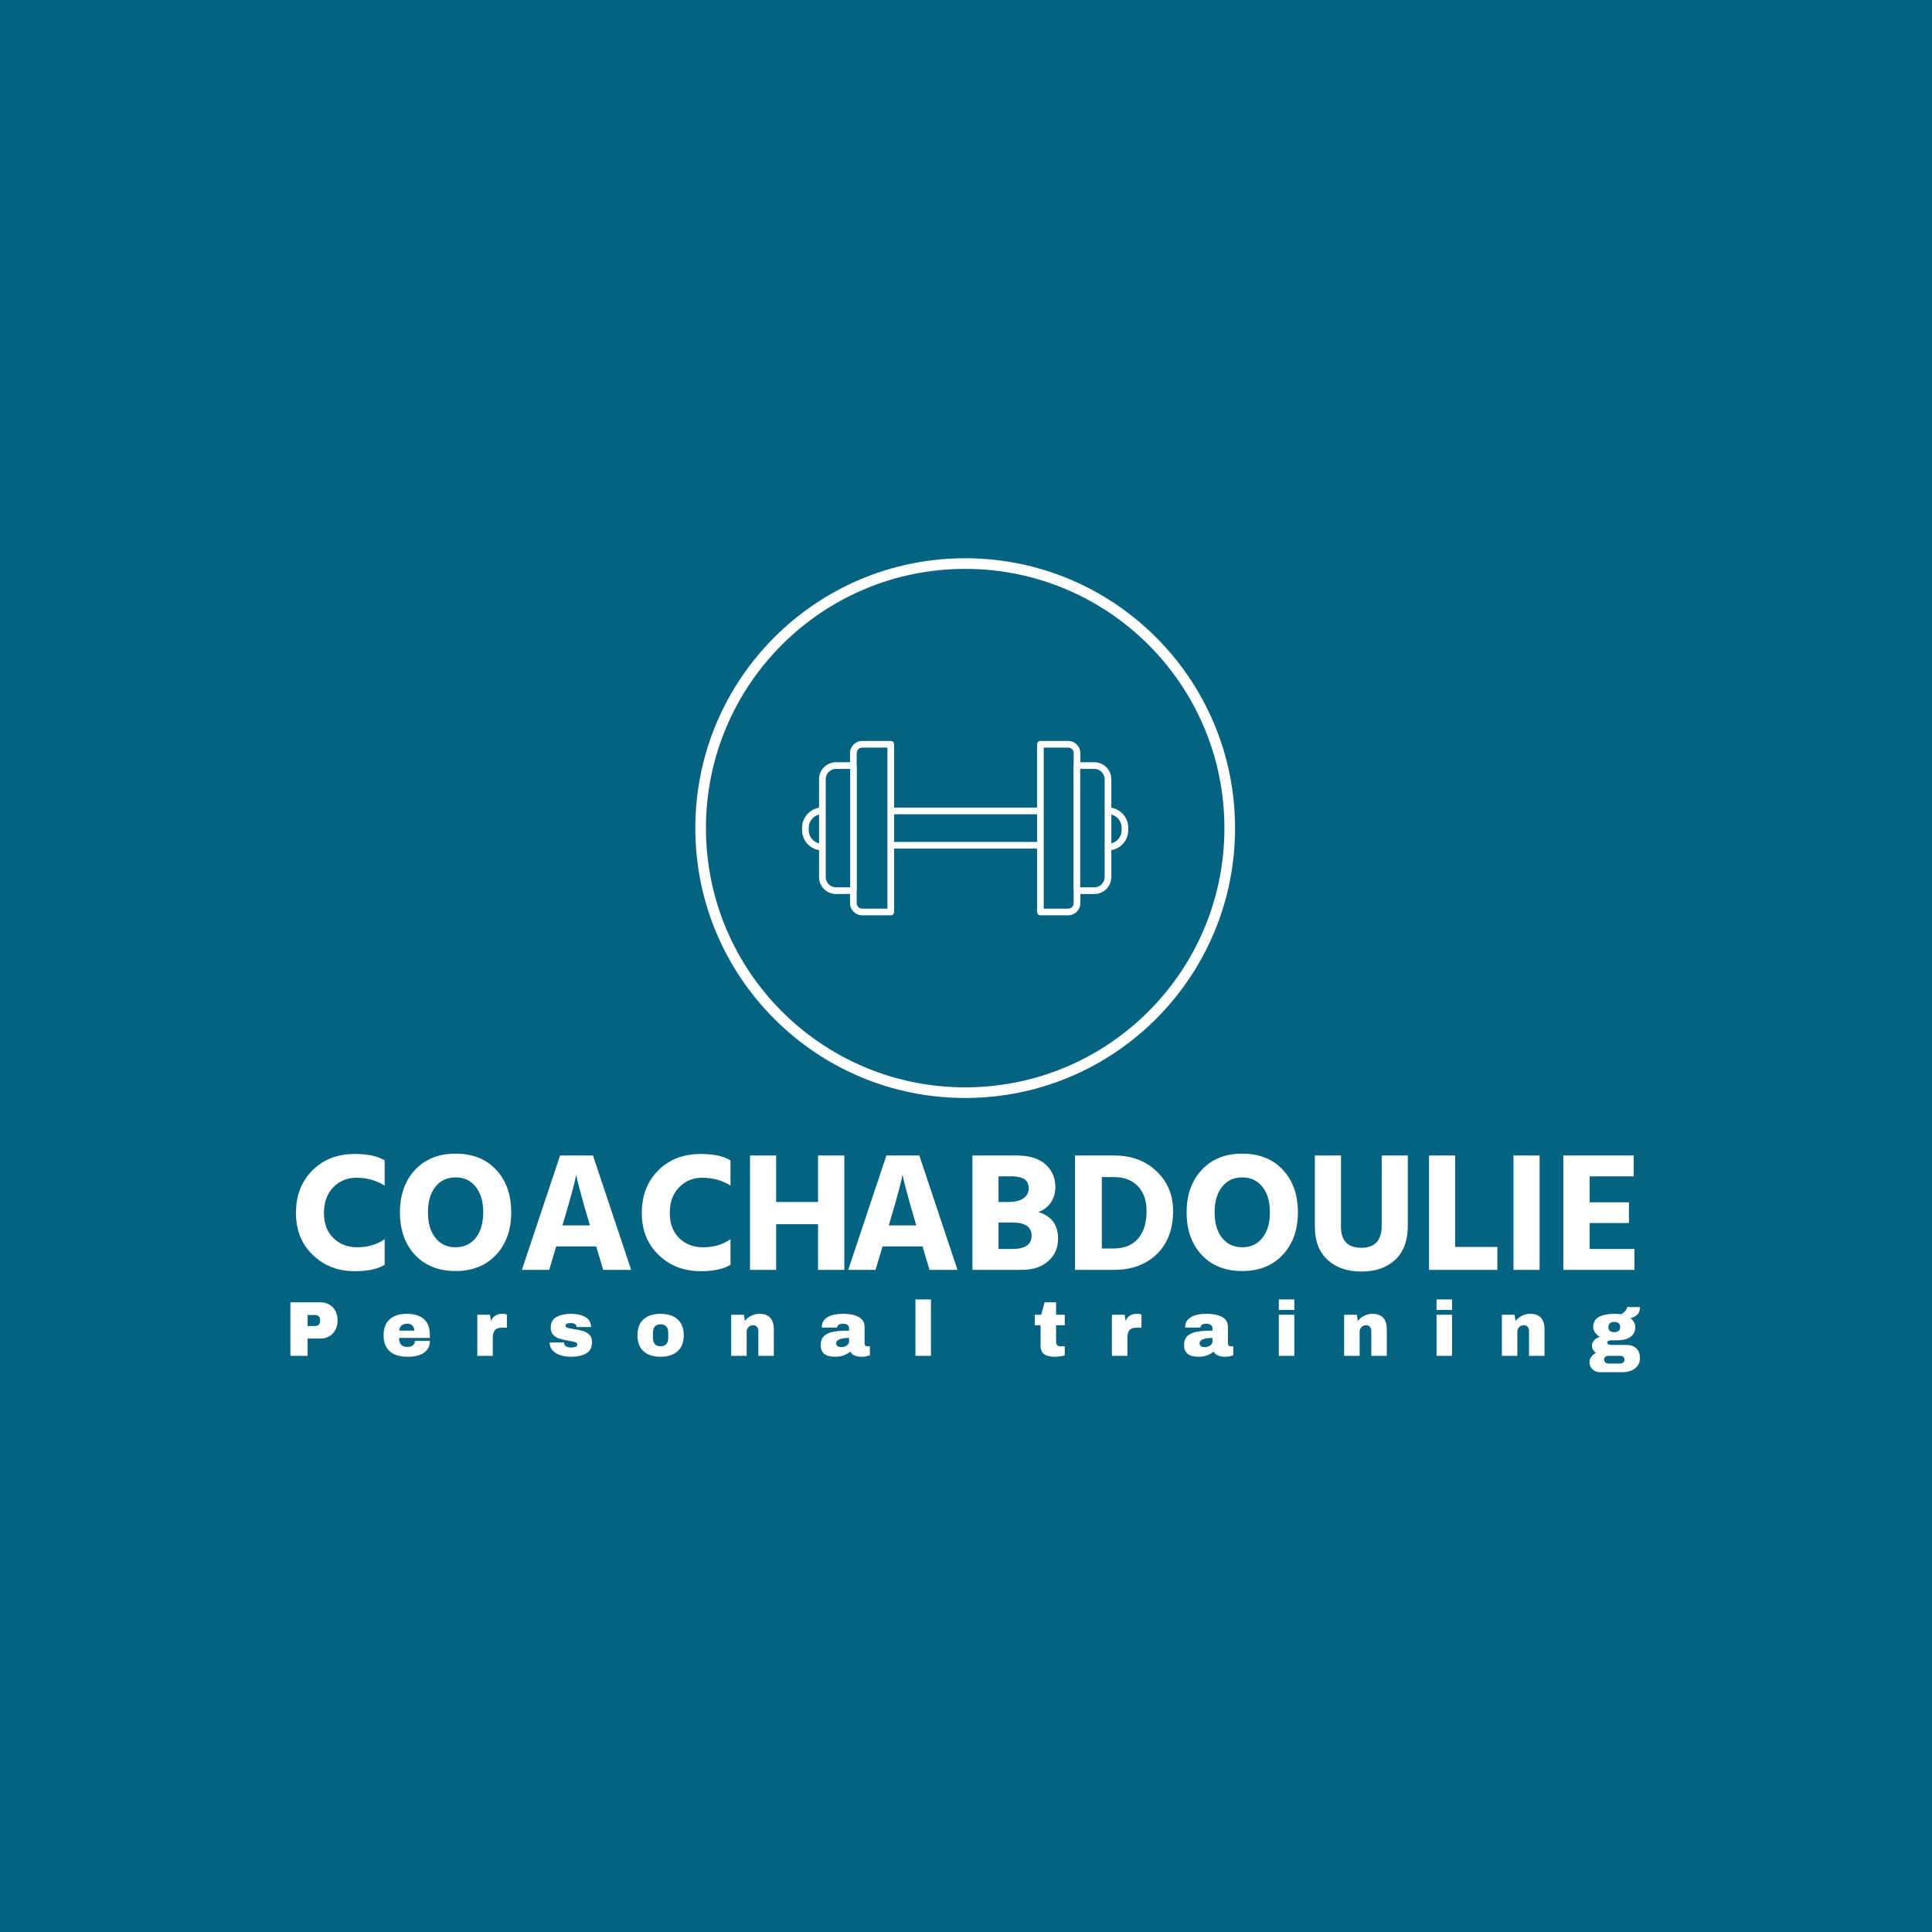 <svg xmlns="http://www.w3.org/2000/svg" version="1.1" xmlns:xlink="http://www.w3.org/1999/xlink" xmlns:svgjs="http://svgjs.dev/svgjs" width="1000" height="1000" viewBox="0 0 1000 1000"><rect width="1000" height="1000" fill="#046380"></rect><g transform="matrix(0.7,0,0,0.7,149.576,288.556)"><svg viewBox="0 0 396 239" data-background-color="#046380" preserveAspectRatio="xMidYMid meet" height="603" width="1000" xmlns="http://www.w3.org/2000/svg" xmlns:xlink="http://www.w3.org/1999/xlink"><g id="tight-bounds" transform="matrix(1,0,0,1,0.24,0.223)"><svg viewBox="0 0 395.52 238.554" height="238.554" width="395.52"><g><svg viewBox="0 0 395.52 238.554" height="238.554" width="395.52"><g transform="matrix(1,0,0,1,0,174.494)"><svg viewBox="0 0 395.52 64.06" height="64.06" width="395.52"><g><svg viewBox="0 0 395.52 64.06" height="64.06" width="395.52"><g><svg viewBox="0 0 395.52 34.551" height="34.551" width="395.52"><g transform="matrix(1,0,0,1,0,0)"><svg width="395.52" viewBox="2 -34.25 394.52 34.75" height="34.551" data-palette-color="#ffffff"><g class="undefined-text-0" data-fill-palette-color="primary" id="text-0"><path d="M28.15-9.05L28.15-1.5Q25.1 0.4 19.35 0.4L19.35 0.4Q11.95 0.4 6.98-4.38 2-9.15 2-16.75L2-16.75Q2-24.45 6.83-29.3 11.65-34.15 19.4-34.15L19.4-34.15Q25.1-34.15 28.15-32.25L28.15-32.25 28.15-24.85Q24.4-27.15 19.8-27.15L19.8-27.15Q15.75-27.15 13-24.33 10.25-21.5 10.25-16.75L10.25-16.75Q10.25-12.1 13-9.38 15.75-6.65 20.1-6.65L20.1-6.65Q24.8-6.65 28.15-9.05L28.15-9.05ZM65.45-16.95L65.45-16.95Q65.45-9.2 60.97-4.42 56.5 0.35 49.05 0.35L49.05 0.35Q41.55 0.35 37.1-4.4 32.65-9.15 32.65-16.95L32.65-16.95Q32.65-24.7 37.12-29.48 41.6-34.25 49.05-34.25L49.05-34.25Q56.55-34.25 61-29.5 65.45-24.75 65.45-16.95ZM43.1-24.48Q40.9-21.7 40.9-16.95 40.9-12.2 43.1-9.43 45.3-6.65 49.05-6.65 52.8-6.65 55-9.43 57.2-12.2 57.2-16.95 57.2-21.7 55-24.48 52.8-27.25 49.05-27.25 45.3-27.25 43.1-24.48ZM80.9-14.3L80.9-14.3 80.55-13.1 88.65-13.1 88.3-14.3Q86.85-19.2 85.92-22.65 85-26.1 84.8-27.1L84.8-27.1 84.6-28.1Q84.2-25.35 80.9-14.3ZM78.7-6.9L76.65 0 68.6 0 79.85-33.7 89.55-33.7 100.8 0 92.55 0 90.5-6.9 78.7-6.9ZM130.09-9.05L130.09-1.5Q127.04 0.4 121.29 0.4L121.29 0.4Q113.89 0.4 108.92-4.38 103.94-9.15 103.94-16.75L103.94-16.75Q103.94-24.45 108.77-29.3 113.59-34.15 121.34-34.15L121.34-34.15Q127.04-34.15 130.09-32.25L130.09-32.25 130.09-24.85Q126.34-27.15 121.74-27.15L121.74-27.15Q117.69-27.15 114.94-24.33 112.19-21.5 112.19-16.75L112.19-16.75Q112.19-12.1 114.94-9.38 117.69-6.65 122.04-6.65L122.04-6.65Q126.74-6.65 130.09-9.05L130.09-9.05ZM163.64-33.7L163.64 0 155.89 0 155.89-13.45 143.54-13.45 143.54 0 135.84 0 135.84-33.7 143.54-33.7 143.54-20 155.89-20 155.89-33.7 163.64-33.7Z" fill="#ffffff" data-fill-palette-color="primary"></path><path d="M177.09-14.3L177.09-14.3 176.74-13.1 184.84-13.1 184.49-14.3Q183.04-19.2 182.12-22.65 181.19-26.1 180.99-27.1L180.99-27.1 180.79-28.1Q180.39-25.35 177.09-14.3ZM174.89-6.9L172.84 0 164.79 0 176.04-33.7 185.74-33.7 196.99 0 188.74 0 186.69-6.9 174.89-6.9ZM215.94 0L215.94 0 201.39 0 201.39-33.7 214.49-33.7Q220.04-33.7 222.94-31.08 225.84-28.45 225.84-24.4L225.84-24.4Q225.84-21.75 224.44-19.75 223.04-17.75 220.79-17.05L220.79-17.05Q226.64-15.3 226.64-9.15L226.64-9.15Q226.64-5.15 223.76-2.58 220.89 0 215.94 0ZM213.19-27.55L213.19-27.55 209.09-27.55 209.09-20 211.94-20Q214.94-20 216.46-21.1 217.99-22.2 217.99-24L217.99-24Q217.99-27.55 213.19-27.55ZM213.19-13.95L213.19-13.95 209.09-13.95 209.09-6.15 213.14-6.15Q218.84-6.15 218.84-10.05 218.84-13.95 213.19-13.95ZM243.14 0L243.14 0 231.64 0 231.64-33.7 243.23-33.7Q250.84-33.7 255.69-29.03 260.54-24.35 260.54-17.4L260.54-17.4Q260.54-9.3 255.76-4.65 250.98 0 243.14 0ZM242.98-27.35L242.98-27.35 239.54-27.35 239.54-6.3 243.04-6.3Q247.69-6.3 250.21-9.2 252.73-12.1 252.73-17.4L252.73-17.4Q252.73-21.9 250.19-24.63 247.64-27.35 242.98-27.35ZM297.33-16.95L297.33-16.95Q297.33-9.2 292.86-4.42 288.38 0.35 280.93 0.35L280.93 0.35Q273.43 0.35 268.98-4.4 264.53-9.15 264.53-16.95L264.53-16.95Q264.53-24.7 269.01-29.48 273.48-34.25 280.93-34.25L280.93-34.25Q288.43-34.25 292.88-29.5 297.33-24.75 297.33-16.95ZM274.98-24.48Q272.78-21.7 272.78-16.95 272.78-12.2 274.98-9.43 277.18-6.65 280.93-6.65 284.68-6.65 286.88-9.43 289.08-12.2 289.08-16.95 289.08-21.7 286.88-24.48 284.68-27.25 280.93-27.25 277.18-27.25 274.98-24.48ZM329.73-33.7L329.73-13.05Q329.73-6.45 326.03-2.98 322.33 0.5 316.03 0.5L316.03 0.5Q309.83 0.5 306.08-2.95 302.33-6.4 302.33-12.7L302.33-12.7 302.33-33.7 310.03-33.7 310.03-12.75Q310.03-6.5 316.03-6.5 322.03-6.5 322.03-13L322.03-13 322.03-33.7 329.73-33.7ZM356.13-6.75L356.13 0 335.98 0 335.98-33.7 343.68-33.7 343.68-6.75 356.13-6.75ZM368.58-33.7L368.58 0 360.88 0 360.88-33.7 368.58-33.7ZM396.52-6.15L396.52 0 375.57 0 375.57-33.7 396.32-33.7 396.32-27.55 383.32-27.55 383.32-19.9 394.92-19.9 394.92-13.8 383.32-13.8 383.32-6.15 396.52-6.15Z" fill="#ffffff" data-fill-palette-color="primary"></path></g></svg></g></svg></g><g transform="matrix(1,0,0,1,0,42.707)"><svg viewBox="0 0 395.52 21.352" height="21.352" width="395.52"><g transform="matrix(1,0,0,1,0,0)"><svg width="395.52" viewBox="3.7 -36.25 867.32 46.75" height="21.352" data-palette-color="#ffffff"><g class="undefined-text-1" data-fill-palette-color="secondary" id="text-1"><path d="M23-34.4Q26.2-34.4 28.7-32.93 31.2-31.45 32.6-28.88 34-26.3 34-23.1L34-23.1 34-22.45Q34-19.25 32.6-16.65 31.2-14.05 28.7-12.58 26.2-11.1 23-11.1L23-11.1 14.75-11.1 14.75 0 3.7 0 3.7-34.4 23-34.4ZM14.75-26.25L14.75-19.15 19.3-19.15Q21.05-19.15 21.93-20.05 22.8-20.95 22.8-22.5L22.8-22.5 22.8-22.9Q22.8-24.5 21.93-25.38 21.05-26.25 19.3-26.25L19.3-26.25 14.75-26.25ZM78.44-27Q85.69-27 89.51-23.6 93.34-20.2 93.34-13.2L93.34-13.2 93.34-11.5 73.54-11.5Q73.54-8.65 74.81-7.2 76.09-5.75 78.84-5.75L78.84-5.75Q81.34-5.75 82.51-6.8 83.69-7.85 83.69-9.6L83.69-9.6 93.34-9.6Q93.34-4.8 89.69-2.1 86.04 0.6 79.04 0.6L79.04 0.6Q71.69 0.6 67.64-2.83 63.59-6.25 63.59-13.2L63.59-13.2Q63.59-20 67.54-23.5 71.49-27 78.44-27L78.44-27ZM78.84-20.65Q74.14-20.65 73.59-16.2L73.59-16.2 83.29-16.2Q83.29-18.25 82.11-19.45 80.94-20.65 78.84-20.65L78.84-20.65ZM139.87-27.05Q141.02-27.05 141.92-26.78 142.82-26.5 142.82-26.45L142.82-26.45 142.82-18.1 139.62-18.1Q136.52-18.1 135.15-16.5 133.77-14.9 133.77-11.75L133.77-11.75 133.77 0 123.82 0 123.82-26.4 131.97-26.4 132.62-22.4Q133.52-24.7 135.47-25.88 137.42-27.05 139.87-27.05L139.87-27.05ZM184.26-27Q189.56-27 193.23-24.93 196.91-22.85 196.91-18.5L196.91-18.5 187.66-18.5Q187.66-19.95 186.36-20.55L186.36-20.55Q185.46-21.05 184.11-21.05L184.11-21.05Q180.51-21.05 180.51-19.35L180.51-19.35Q180.51-18.4 181.76-18 183.01-17.6 185.86-17.15L185.86-17.15Q189.36-16.65 191.71-15.98 194.06-15.3 195.81-13.58 197.56-11.85 197.56-8.75L197.56-8.75Q197.56-3.7 193.78-1.55 190.01 0.6 183.91 0.6L183.91 0.6Q180.41 0.6 177.31-0.38 174.21-1.35 172.26-3.4 170.31-5.45 170.31-8.6L170.31-8.6 179.56-8.6 179.56-8.4Q179.61-6.7 180.98-6.03 182.36-5.35 183.91-5.35L183.91-5.35Q188.06-5.35 188.06-7.3L188.06-7.3Q188.06-8.3 186.76-8.75 185.46-9.2 182.51-9.7L182.51-9.7Q178.96-10.3 176.68-11 174.41-11.7 172.71-13.38 171.01-15.05 171.01-18.05L171.01-18.05Q171.01-22.9 174.68-24.95 178.36-27 184.26-27L184.26-27ZM241.59-27Q248.54-27 252.52-23.48 256.49-19.95 256.49-13.2L256.49-13.2Q256.49-6.45 252.52-2.93 248.54 0.6 241.59 0.6L241.59 0.6Q234.64 0.6 230.69-2.9 226.74-6.4 226.74-13.2L226.74-13.2Q226.74-20 230.69-23.5 234.64-27 241.59-27L241.59-27ZM241.59-20.25Q236.69-20.25 236.69-14.6L236.69-14.6 236.69-11.75Q236.69-6.15 241.59-6.15L241.59-6.15Q246.54-6.15 246.54-11.75L246.54-11.75 246.54-14.6Q246.54-20.25 241.59-20.25L241.59-20.25ZM305.18-27Q309.78-27 312.08-24.45 314.38-21.9 314.38-17.1L314.38-17.1 314.38 0 304.43 0 304.43-15.9Q304.43-17.6 303.55-18.63 302.68-19.65 301.08-19.65L301.08-19.65Q299.23-19.65 298.08-18.45 296.93-17.25 296.93-15.5L296.93-15.5 296.93 0 286.98 0 286.98-26.4 295.13-26.4 295.78-22.4Q297.33-24.5 299.85-25.75 302.38-27 305.18-27L305.18-27ZM359.06-27Q365.11-27 368.91-24.98 372.71-22.95 372.71-18.4L372.71-18.4 372.71-8.1Q372.71-7.25 373.11-6.7 373.51-6.15 374.31-6.15L374.31-6.15 376.11-6.15 376.11-0.4Q375.96-0.3 375.34-0.08 374.71 0.15 373.56 0.38 372.41 0.6 370.91 0.6L370.91 0.6Q368.01 0.6 366.14-0.28 364.26-1.15 363.56-2.7L363.56-2.7Q361.66-1.2 359.31-0.3 356.96 0.6 353.81 0.6L353.81 0.6Q344.51 0.6 344.51-6.8L344.51-6.8Q344.51-10.65 346.59-12.68 348.66-14.7 352.56-15.45 356.46-16.2 362.76-16.2L362.76-16.2 362.76-17.5Q362.76-19.05 361.69-19.85 360.61-20.65 358.91-20.65L358.91-20.65Q357.36-20.65 356.24-20.1 355.11-19.55 355.11-18.35L355.11-18.35 355.11-18.15 345.31-18.15Q345.26-18.4 345.26-18.85L345.26-18.85Q345.26-22.6 348.84-24.8 352.41-27 359.06-27L359.06-27ZM362.76-11.5Q358.51-11.5 356.49-10.58 354.46-9.65 354.46-8.1L354.46-8.1Q354.46-5.6 357.86-5.6L357.86-5.6Q359.81-5.6 361.29-6.65 362.76-7.7 362.76-9.25L362.76-9.25 362.76-11.5ZM415.35 0L405.4 0 405.4-36.25 415.35-36.25 415.35 0Z" fill="#ffffff" data-fill-palette-color="primary"></path><path d="M495.771-26.4L501.371-26.4 501.371-19.65 495.771-19.65 495.771-9.6Q495.771-7.8 496.371-6.98 496.971-6.15 498.571-6.15L498.571-6.15 501.371-6.15 501.371-0.3Q500.171 0.1 498.271 0.35 496.371 0.6 494.971 0.6L494.971 0.6Q490.571 0.6 488.201-1 485.821-2.6 485.821-6.45L485.821-6.45 485.821-19.65 482.121-19.65 482.121-26.4 486.221-26.4 488.371-34.4 495.771-34.4 495.771-26.4ZM547.711-27.05Q548.861-27.05 549.761-26.78 550.661-26.5 550.661-26.45L550.661-26.45 550.661-18.1 547.461-18.1Q544.361-18.1 542.981-16.5 541.611-14.9 541.611-11.75L541.611-11.75 541.611 0 531.661 0 531.661-26.4 539.811-26.4 540.461-22.4Q541.361-24.7 543.311-25.88 545.261-27.05 547.711-27.05L547.711-27.05ZM592.591-27Q598.641-27 602.441-24.98 606.241-22.95 606.241-18.4L606.241-18.4 606.241-8.1Q606.241-7.25 606.641-6.7 607.041-6.15 607.841-6.15L607.841-6.15 609.641-6.15 609.641-0.4Q609.491-0.3 608.871-0.08 608.241 0.15 607.091 0.38 605.941 0.6 604.441 0.6L604.441 0.6Q601.541 0.6 599.671-0.28 597.791-1.15 597.091-2.7L597.091-2.7Q595.191-1.2 592.841-0.3 590.491 0.6 587.341 0.6L587.341 0.6Q578.041 0.6 578.041-6.8L578.041-6.8Q578.041-10.65 580.121-12.68 582.191-14.7 586.091-15.45 589.991-16.2 596.291-16.2L596.291-16.2 596.291-17.5Q596.291-19.05 595.221-19.85 594.141-20.65 592.441-20.65L592.441-20.65Q590.891-20.65 589.771-20.1 588.641-19.55 588.641-18.35L588.641-18.35 588.641-18.15 578.841-18.15Q578.791-18.4 578.791-18.85L578.791-18.85Q578.791-22.6 582.371-24.8 585.941-27 592.591-27L592.591-27ZM596.291-11.5Q592.041-11.5 590.021-10.58 587.991-9.65 587.991-8.1L587.991-8.1Q587.991-5.6 591.391-5.6L591.391-5.6Q593.341-5.6 594.821-6.65 596.291-7.7 596.291-9.25L596.291-9.25 596.291-11.5ZM648.881-29.5L638.931-29.5 638.931-36.25 648.881-36.25 648.881-29.5ZM648.881 0L638.931 0 638.931-26.4 648.881-26.4 648.881 0ZM699.111-27Q703.711-27 706.011-24.45 708.311-21.9 708.311-17.1L708.311-17.1 708.311 0 698.361 0 698.361-15.9Q698.361-17.6 697.491-18.63 696.611-19.65 695.011-19.65L695.011-19.65Q693.161-19.65 692.011-18.45 690.861-17.25 690.861-15.5L690.861-15.5 690.861 0 680.911 0 680.911-26.4 689.061-26.4 689.711-22.4Q691.261-24.5 693.791-25.75 696.311-27 699.111-27L699.111-27ZM750.251-29.5L740.301-29.5 740.301-36.25 750.251-36.25 750.251-29.5ZM750.251 0L740.301 0 740.301-26.4 750.251-26.4 750.251 0ZM800.481-27Q805.081-27 807.381-24.45 809.681-21.9 809.681-17.1L809.681-17.1 809.681 0 799.731 0 799.731-15.9Q799.731-17.6 798.861-18.63 797.981-19.65 796.381-19.65L796.381-19.65Q794.531-19.65 793.381-18.45 792.231-17.25 792.231-15.5L792.231-15.5 792.231 0 782.281 0 782.281-26.4 790.431-26.4 791.081-22.4Q792.631-24.5 795.161-25.75 797.681-27 800.481-27L800.481-27ZM871.021-31.35Q871.021-28.3 869.491-26.65 867.971-25 864.921-24.2L864.921-24.2Q866.371-23.1 867.191-21.63 868.021-20.15 868.021-18.5L868.021-18.5Q868.021-14.3 864.841-12.15 861.671-10 856.921-10L856.921-10 853.121-10Q849.971-10 849.971-8.55L849.971-8.55Q849.971-7.85 850.671-7.43 851.371-7 853.121-7L853.121-7 862.121-7Q866.521-7 868.771-4.7 871.021-2.4 871.021 1.45L871.021 1.45Q871.021 4.3 869.521 6.35 868.021 8.4 865.471 9.45 862.921 10.5 859.921 10.5L859.921 10.5 845.221 10.5Q843.421 10.5 841.891 9.65 840.371 8.8 839.471 7.33 838.571 5.85 838.571 4.05L838.571 4.05Q838.571 2.1 839.771 0.53 840.971-1.05 842.771-1.85L842.771-1.85Q841.571-2.7 840.871-3.9 840.171-5.1 840.171-6.5L840.171-6.5Q840.171-8.45 841.621-10.03 843.071-11.6 845.221-12.15L845.221-12.15Q843.271-13.4 842.121-15.03 840.971-16.65 840.971-18.45L840.971-18.45Q840.971-23.05 844.691-25.03 848.421-27 854.571-27L854.571-27Q857.271-27 858.921-26.7L858.921-26.7Q861.371-28.25 862.091-29.53 862.821-30.8 862.821-31.35L862.821-31.35 871.021-31.35ZM854.471-21.8Q852.821-21.8 851.771-20.95 850.721-20.1 850.721-18.5L850.721-18.5Q850.721-16.85 851.691-16.03 852.671-15.2 854.471-15.2L854.471-15.2Q856.271-15.2 857.291-16.03 858.321-16.85 858.321-18.5L858.321-18.5Q858.321-20.15 857.291-20.98 856.271-21.8 854.471-21.8L854.471-21.8ZM850.621 0Q849.471 0 848.741 0.63 848.021 1.25 848.021 2.4L848.021 2.4Q848.021 3.55 848.771 4.25 849.521 4.95 850.621 4.95L850.621 4.95 858.421 4.95Q859.521 4.95 860.291 4.28 861.071 3.6 861.071 2.45L861.071 2.45Q861.071 1.3 860.321 0.65 859.571 0 858.421 0L858.421 0 850.621 0Z" fill="#ffffff" data-fill-palette-color="primary"></path></g></svg></g></svg></g></svg></g></svg></g><g transform="matrix(1,0,0,1,118.67,0)"><svg viewBox="0 0 158.181 158.181" height="158.181" width="158.181"><g><svg></svg></g><g id="icon-0"><svg viewBox="0 0 158.181 158.181" height="158.181" width="158.181"><g><path d="M0 79.09c0-43.68 35.41-79.09 79.09-79.09 43.68 0 79.09 35.41 79.091 79.09 0 43.68-35.41 79.09-79.091 79.091-43.68 0-79.09-35.41-79.09-79.091zM79.09 155.065c41.96 0 75.975-34.015 75.975-75.975 0-41.96-34.015-75.975-75.975-75.974-41.96 0-75.975 34.015-75.974 75.974 0 41.96 34.015 75.975 75.974 75.975z" data-fill-palette-color="accent" fill="#ffffff" stroke="transparent"></path></g><g transform="matrix(1,0,0,1,31.298,53.54)"><svg viewBox="0 0 95.585 51.101" height="51.101" width="95.585"><g><svg xmlns="http://www.w3.org/2000/svg" xmlns:xlink="http://www.w3.org/1999/xlink" version="1.1" x="0" y="0" viewBox="13.252 30.354 73.496 39.292" enable-background="new 0 0 100 100" xml:space="preserve" height="51.101" width="95.585" class="icon-a-0" data-fill-palette-color="accent" id="a-0"><g fill="#ffffff" data-fill-palette-color="accent"><path fill="#ffffff" d="M82.931 45.413v-6.434c0-2.109-1.716-3.825-3.826-3.825h-3.157v-2.057c0-1.512-1.23-2.743-2.742-2.743h-6.257c-0.414 0-0.75 0.336-0.75 0.75v14.28H33.977V31.104c0-0.414-0.336-0.75-0.75-0.75h-6.433c-1.512 0-2.742 1.23-2.742 2.743v2.057h-3.157c-2.109 0-3.825 1.716-3.826 3.825v6.434c-2.161 0.36-3.817 2.23-3.817 4.491v0.566c0 2.262 1.656 4.131 3.817 4.492v6.059c0 2.109 1.716 3.825 3.826 3.825h3.157v2.057c0 1.512 1.23 2.743 2.742 2.743h6.433c0.414 0 0.75-0.336 0.75-0.75V54.616h32.222v14.28c0 0.414 0.336 0.75 0.75 0.75h6.257c1.512 0 2.742-1.23 2.742-2.743v-2.057h3.157c2.109 0 3.825-1.716 3.826-3.825V54.962c2.161-0.36 3.817-2.23 3.817-4.492v-0.566C86.748 47.643 85.092 45.773 82.931 45.413zM73.206 68.146h-5.507V31.854h5.507c0.685 0 1.242 0.558 1.242 1.243v2.647c-0.012 0.053-0.032 0.103-0.032 0.16v28.192c0 0.057 0.02 0.107 0.032 0.16v2.647C74.448 67.588 73.891 68.146 73.206 68.146zM75.916 36.654h3.189c1.282 0 2.325 1.043 2.326 2.325v7.108 8.201 6.733c0 1.282-1.043 2.325-2.326 2.325h-3.189V36.654zM26.794 68.146c-0.685 0-1.242-0.558-1.242-1.243v-2.647c0.012-0.053 0.032-0.103 0.032-0.16V35.904c0-0.057-0.02-0.107-0.032-0.16v-2.647c0-0.685 0.558-1.243 1.242-1.243h5.683v36.292H26.794zM18.569 54.288v-8.201-7.108c0-1.282 1.043-2.325 2.326-2.325h3.189v26.692h-3.189c-1.282 0-2.325-1.043-2.326-2.325V54.288zM14.752 50.47v-0.566c0-1.433 0.987-2.639 2.317-2.974v6.515C15.739 53.109 14.752 51.903 14.752 50.47zM33.977 53.116v-6.232h32.222v6.232H33.977zM85.248 50.47c0 1.433-0.987 2.639-2.317 2.975v-6.515c1.33 0.335 2.317 1.542 2.317 2.974V50.47z" data-fill-palette-color="accent"></path></g></svg></g></svg></g></svg></g></svg></g><g></g></svg></g><defs></defs></svg><rect width="395.52" height="238.554" fill="none" stroke="none" visibility="hidden"></rect></g></svg></g></svg>